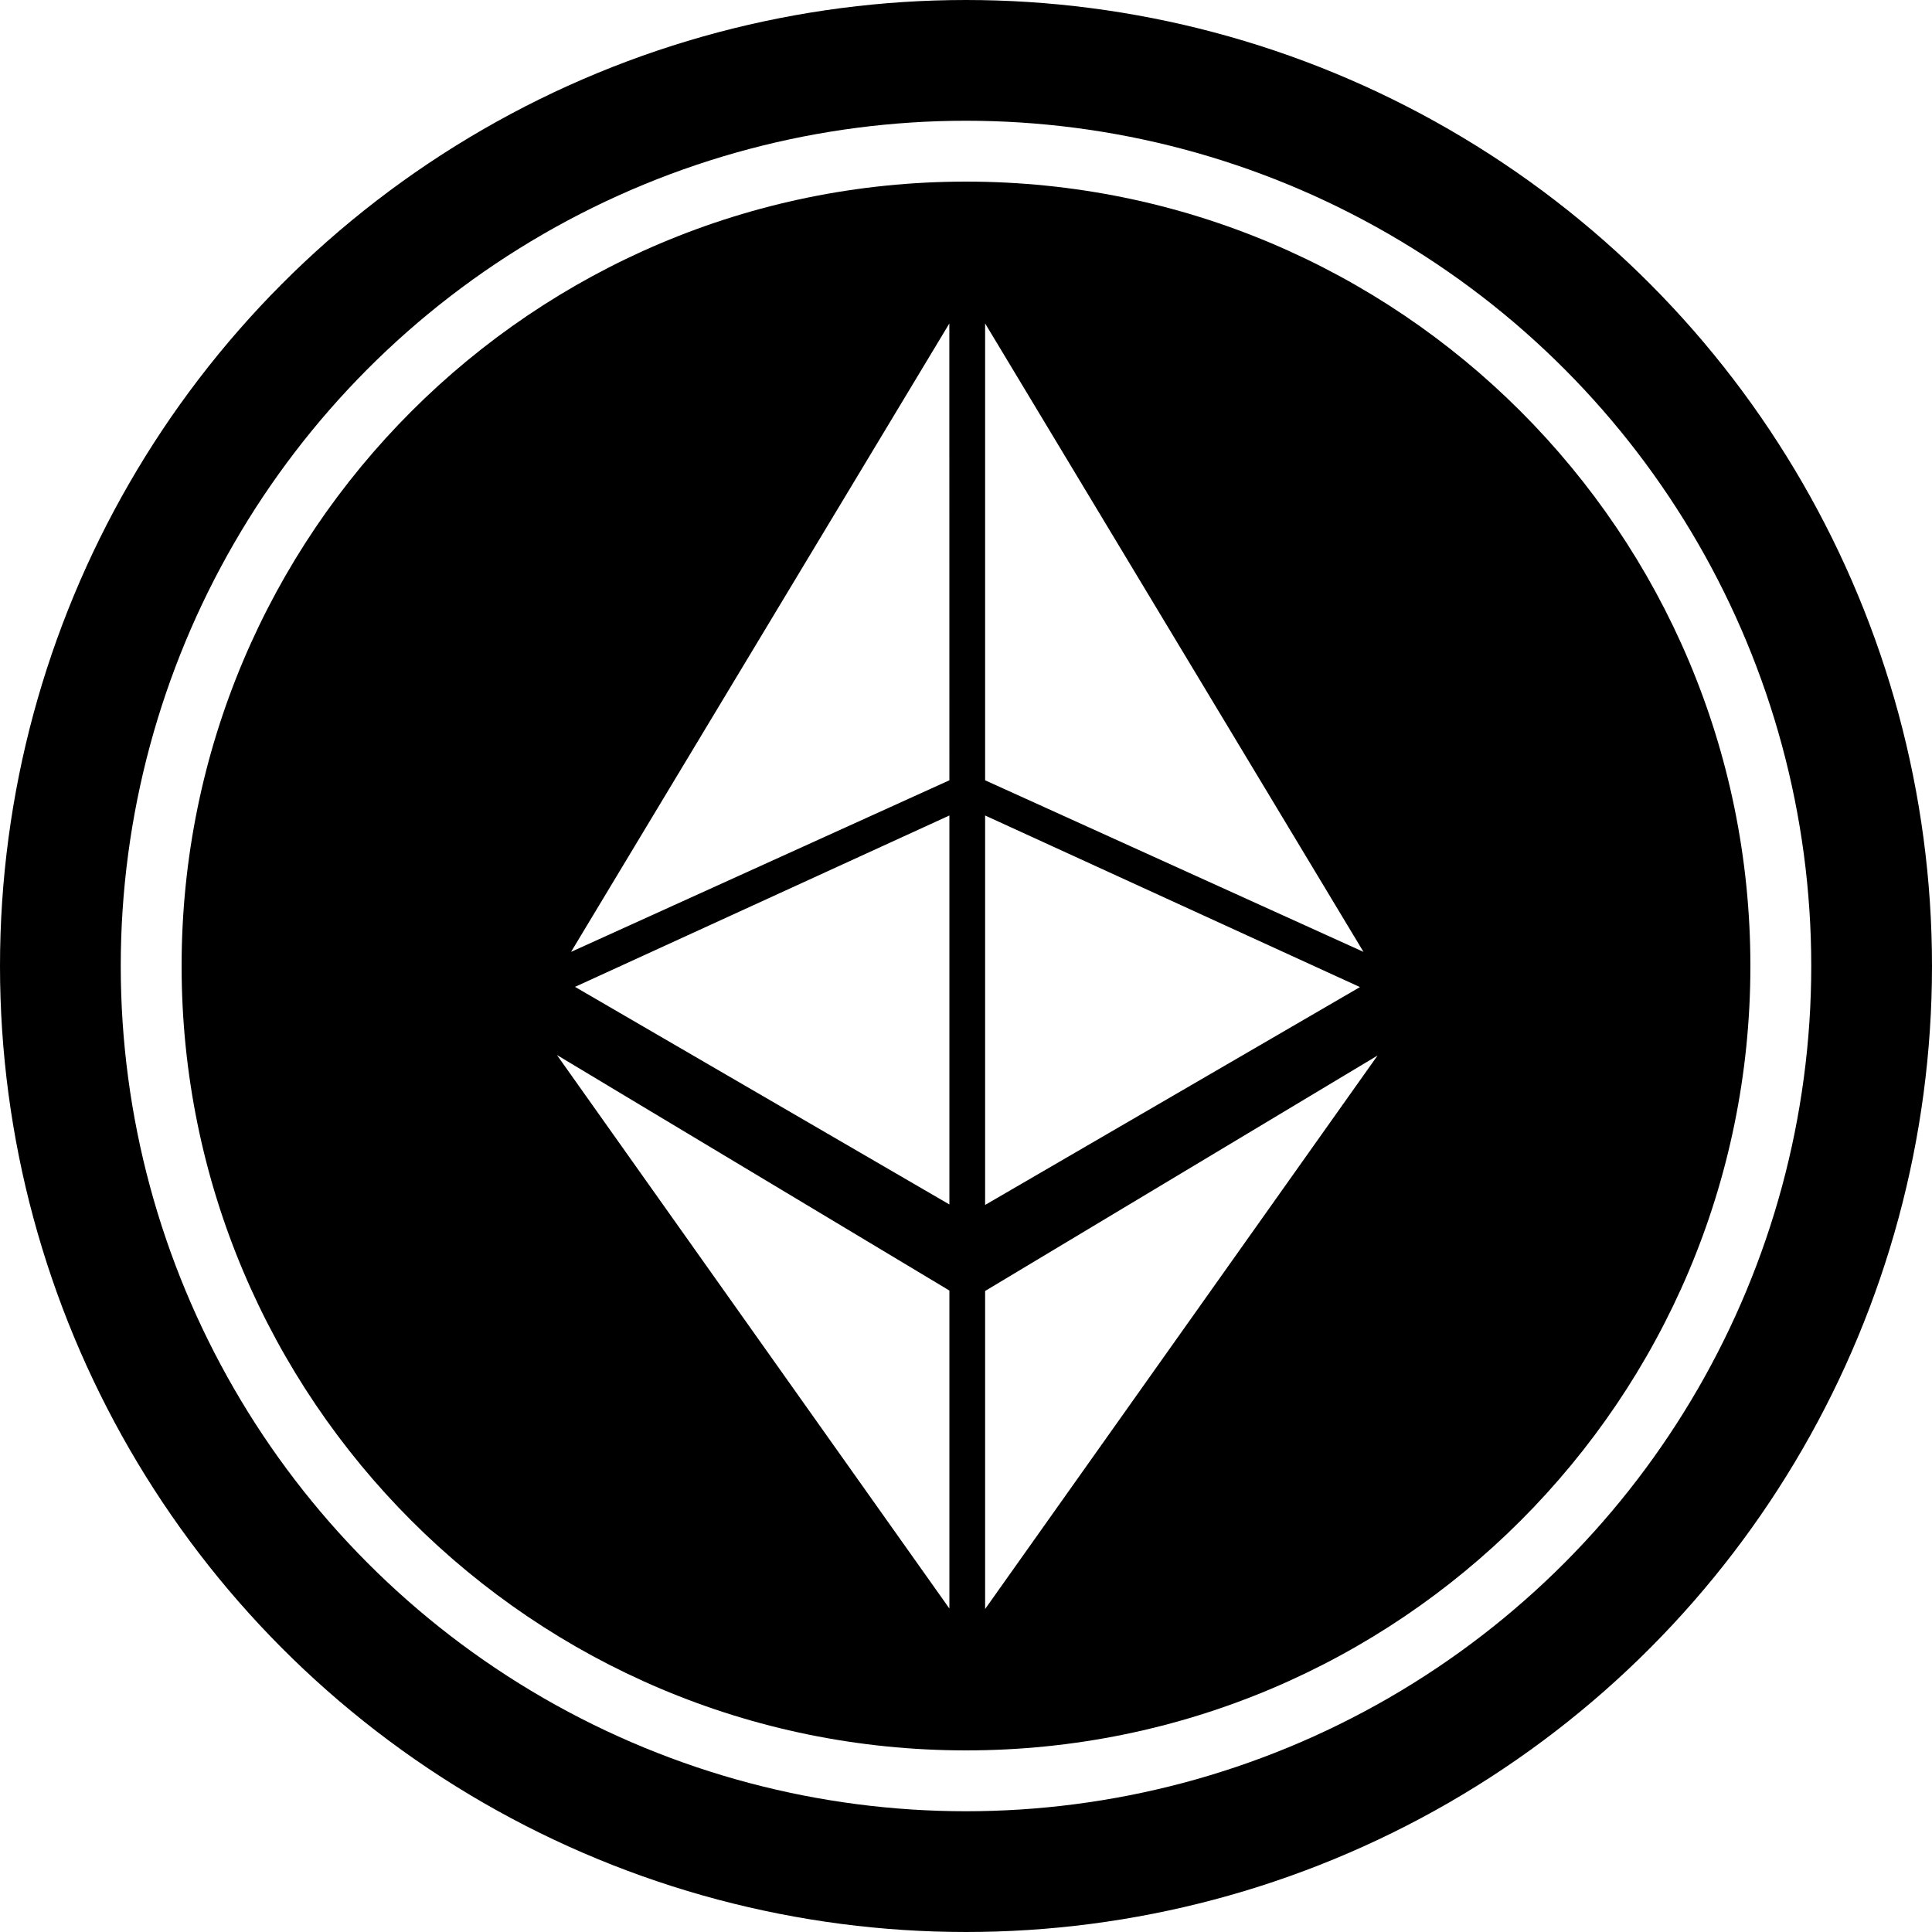 <svg xmlns="http://www.w3.org/2000/svg" width="32" height="32" fill="none" viewBox="0 0 32 32"><circle cx="16" cy="16" r="15" stroke="currentColor" stroke-width="2"/><g clip-path="url(#jb98a__circleClip)"><g style="transform:scale(.812);transform-origin:50% 50%"><g clip-path="url(#jb98a__clip0_294_3461)"><path fill="currentColor" d="M16 0C7.164 0 0 7.164 0 16s7.164 16 16 16 16-7.164 16-16S24.836 0 16 0m-.339 29.106-8.005-11.29 8.005 4.804zM8.015 16.43l7.646-3.5v7.934L8.015 16.42zm7.646-4.218-7.717 3.5L15.66 2.894zm.729-9.319 7.718 12.819-7.718-3.5zm0 10.037 7.646 3.5-7.646 4.444zm0 9.699 8.005-4.803-8.005 11.29z"/></g><defs><clipPath id="jb98a__clip0_294_3461"><path fill="#fff" d="M0 0h32v32H0z"/></clipPath></defs></g></g><defs><clipPath id="jb98a__circleClip"><circle cx="16" cy="16" r="13"/></clipPath></defs></svg>